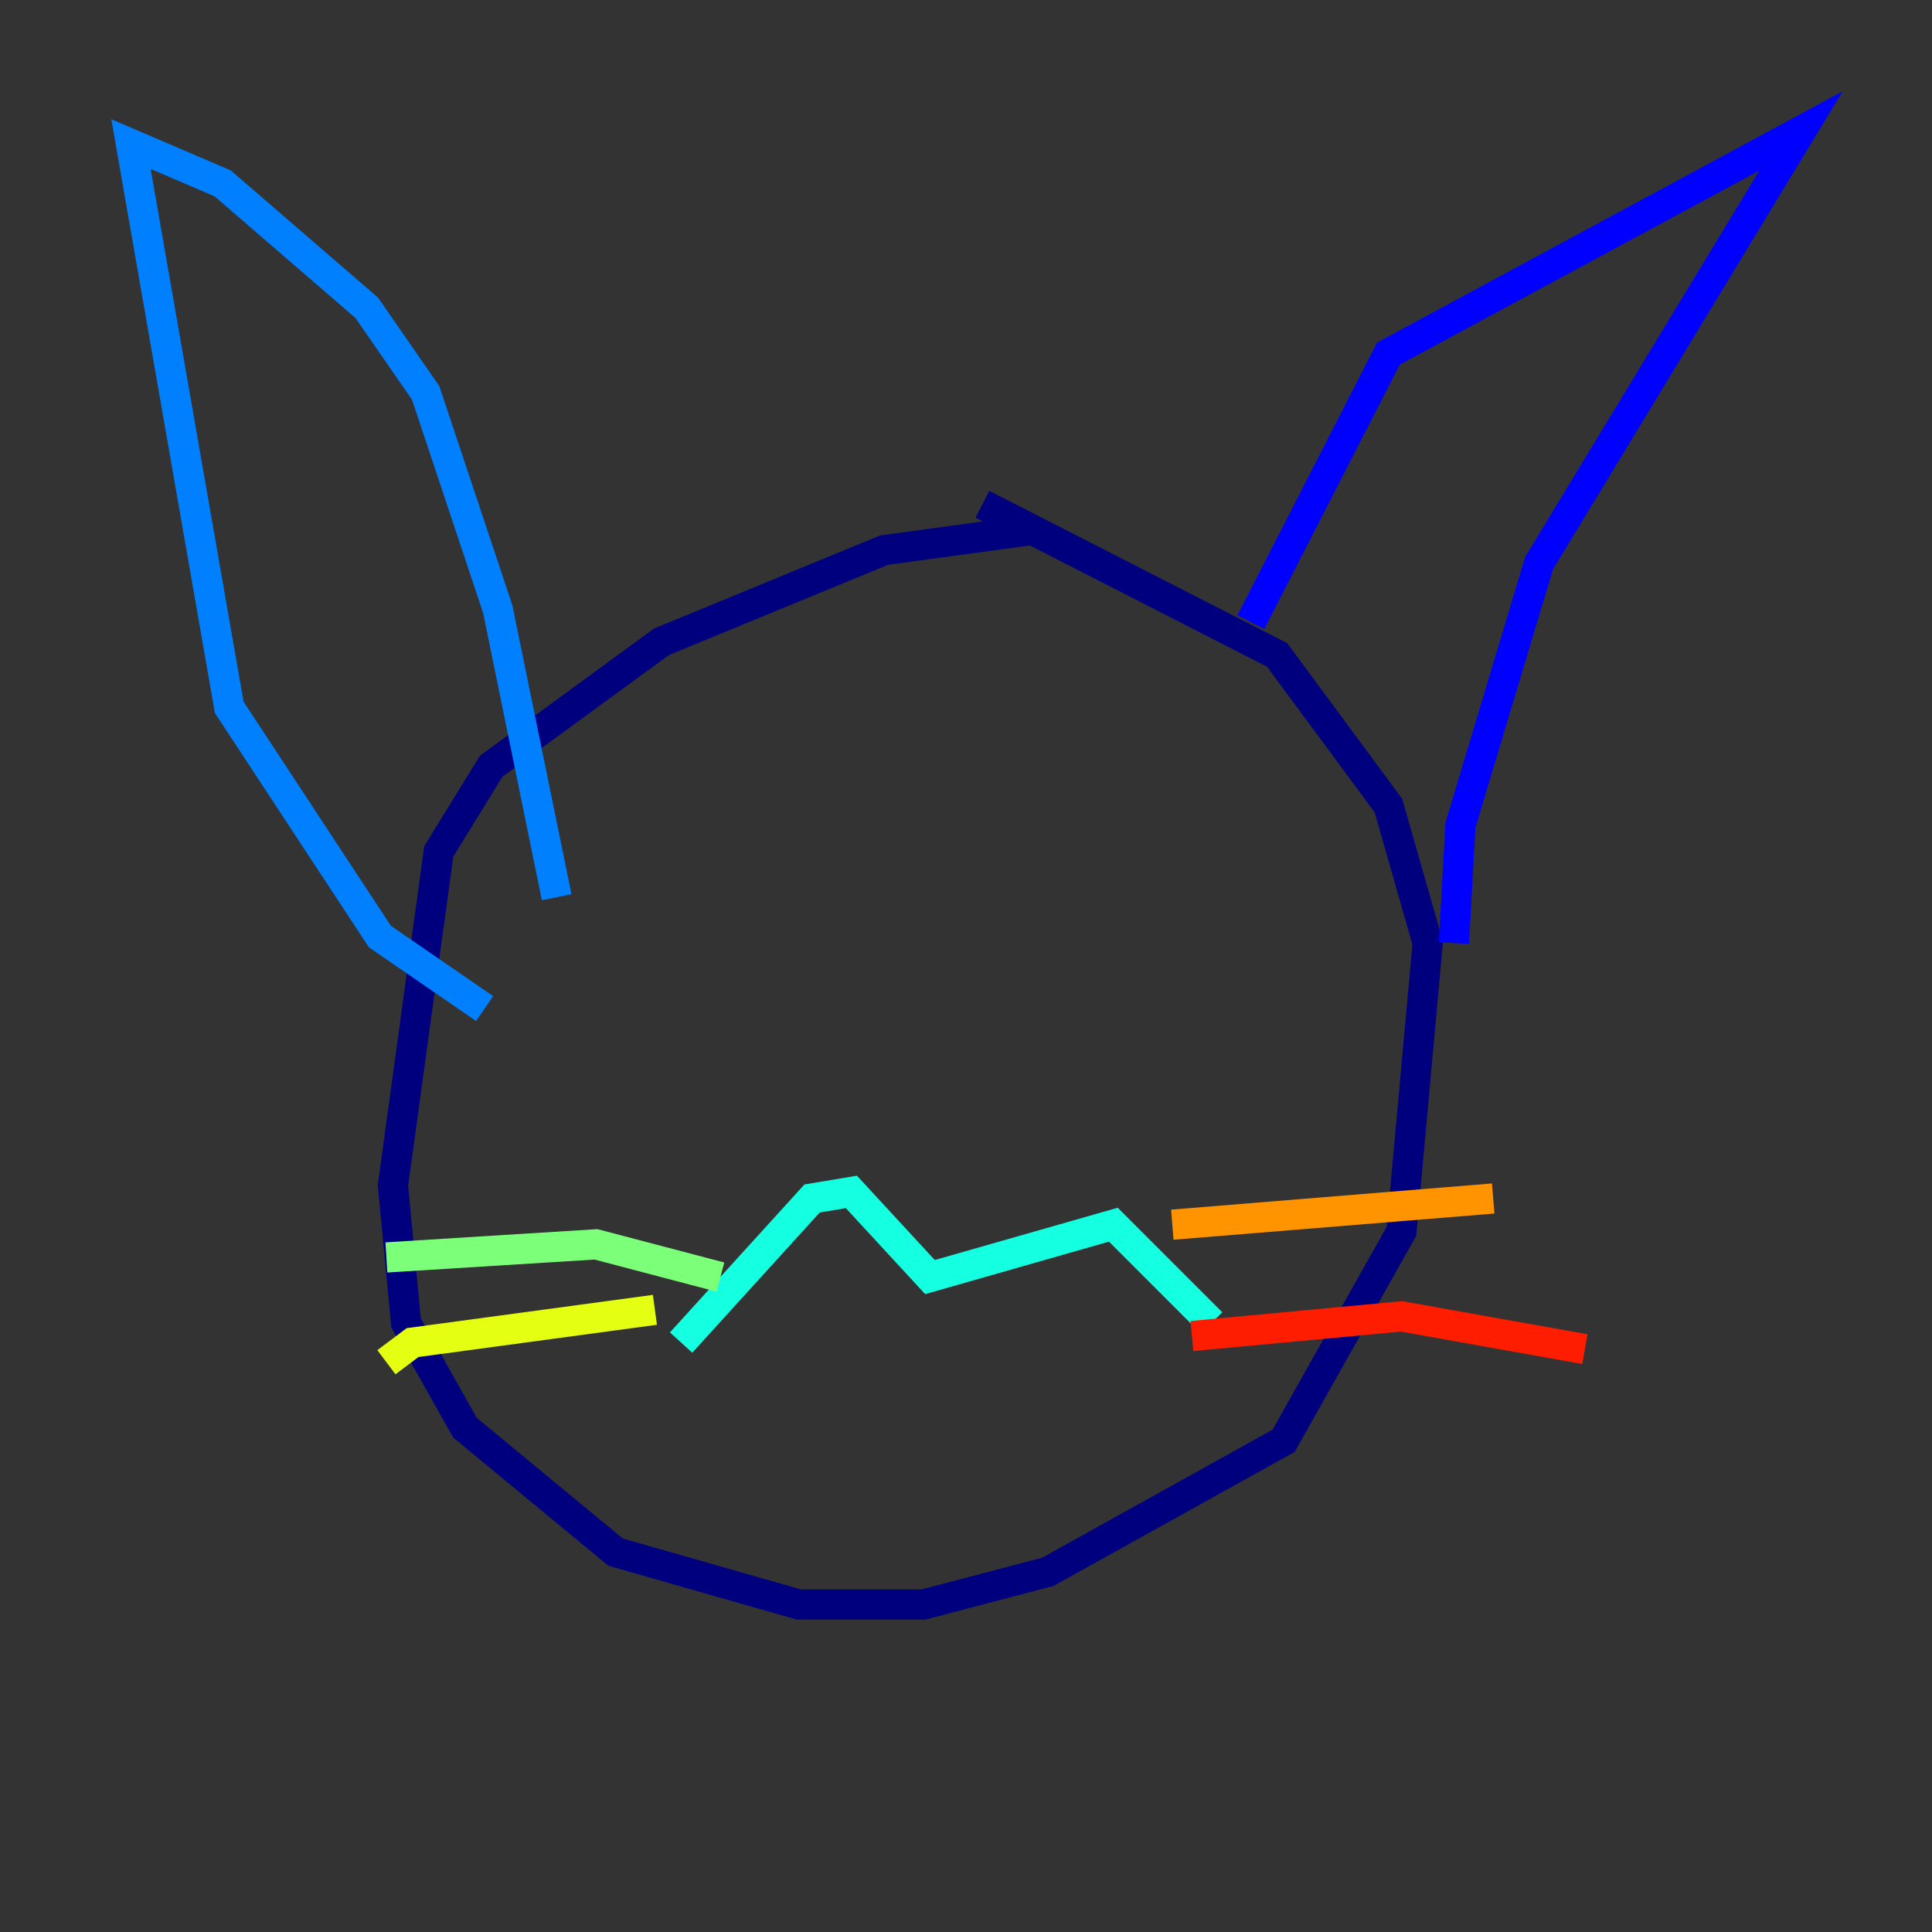 <?xml version="1.0" encoding="utf-8" ?>
<svg baseProfile="tiny" height="128" version="1.2" viewBox="0,0,128,128" width="128" xmlns="http://www.w3.org/2000/svg" xmlns:ev="http://www.w3.org/2001/xml-events" xmlns:xlink="http://www.w3.org/1999/xlink"><rect x="0" y="0" width="128" height="128" fill="#333333" stroke="none"/><defs /><polyline fill="none" points="68.122,35.146 58.576,36.447 43.824,42.522 32.542,50.766 29.071,56.407 26.034,78.536 26.902,87.647 30.807,94.59 40.786,102.834 52.936,106.305 61.18,106.305 69.424,104.136 85.044,95.458 92.854,81.573 94.59,62.481 91.986,53.37 84.61,43.39 65.085,33.41" stroke="#00007f" stroke-width="2" /><polyline fill="none" points="82.875,41.22 91.986,23.43 119.322,8.678 101.966,37.315 96.759,54.671 96.325,62.481" stroke="#0000ff" stroke-width="2" /><polyline fill="none" points="36.881,59.444 32.976,40.352 28.203,26.034 24.298,20.393 14.752,12.149 8.678,9.546 15.186,46.861 25.166,62.047 32.108,66.82" stroke="#0080ff" stroke-width="2" /><polyline fill="none" points="45.125,88.949 53.803,79.403 56.407,78.969 61.614,84.61 73.763,81.139 80.271,87.647" stroke="#15ffe1" stroke-width="2" /><polyline fill="none" points="47.729,84.61 39.485,82.441 25.6,83.308" stroke="#7cff79" stroke-width="2" /><polyline fill="none" points="43.39,86.78 27.336,88.949 25.6,90.251" stroke="#e4ff12" stroke-width="2" /><polyline fill="none" points="77.668,81.139 98.929,79.403" stroke="#ff9400" stroke-width="2" /><polyline fill="none" points="78.969,88.515 92.854,87.214 105.003,89.383" stroke="#ff1d00" stroke-width="2" /><polyline fill="none" points="54.671,55.105 54.671,55.105" stroke="#7f0000" stroke-width="2" /></svg>